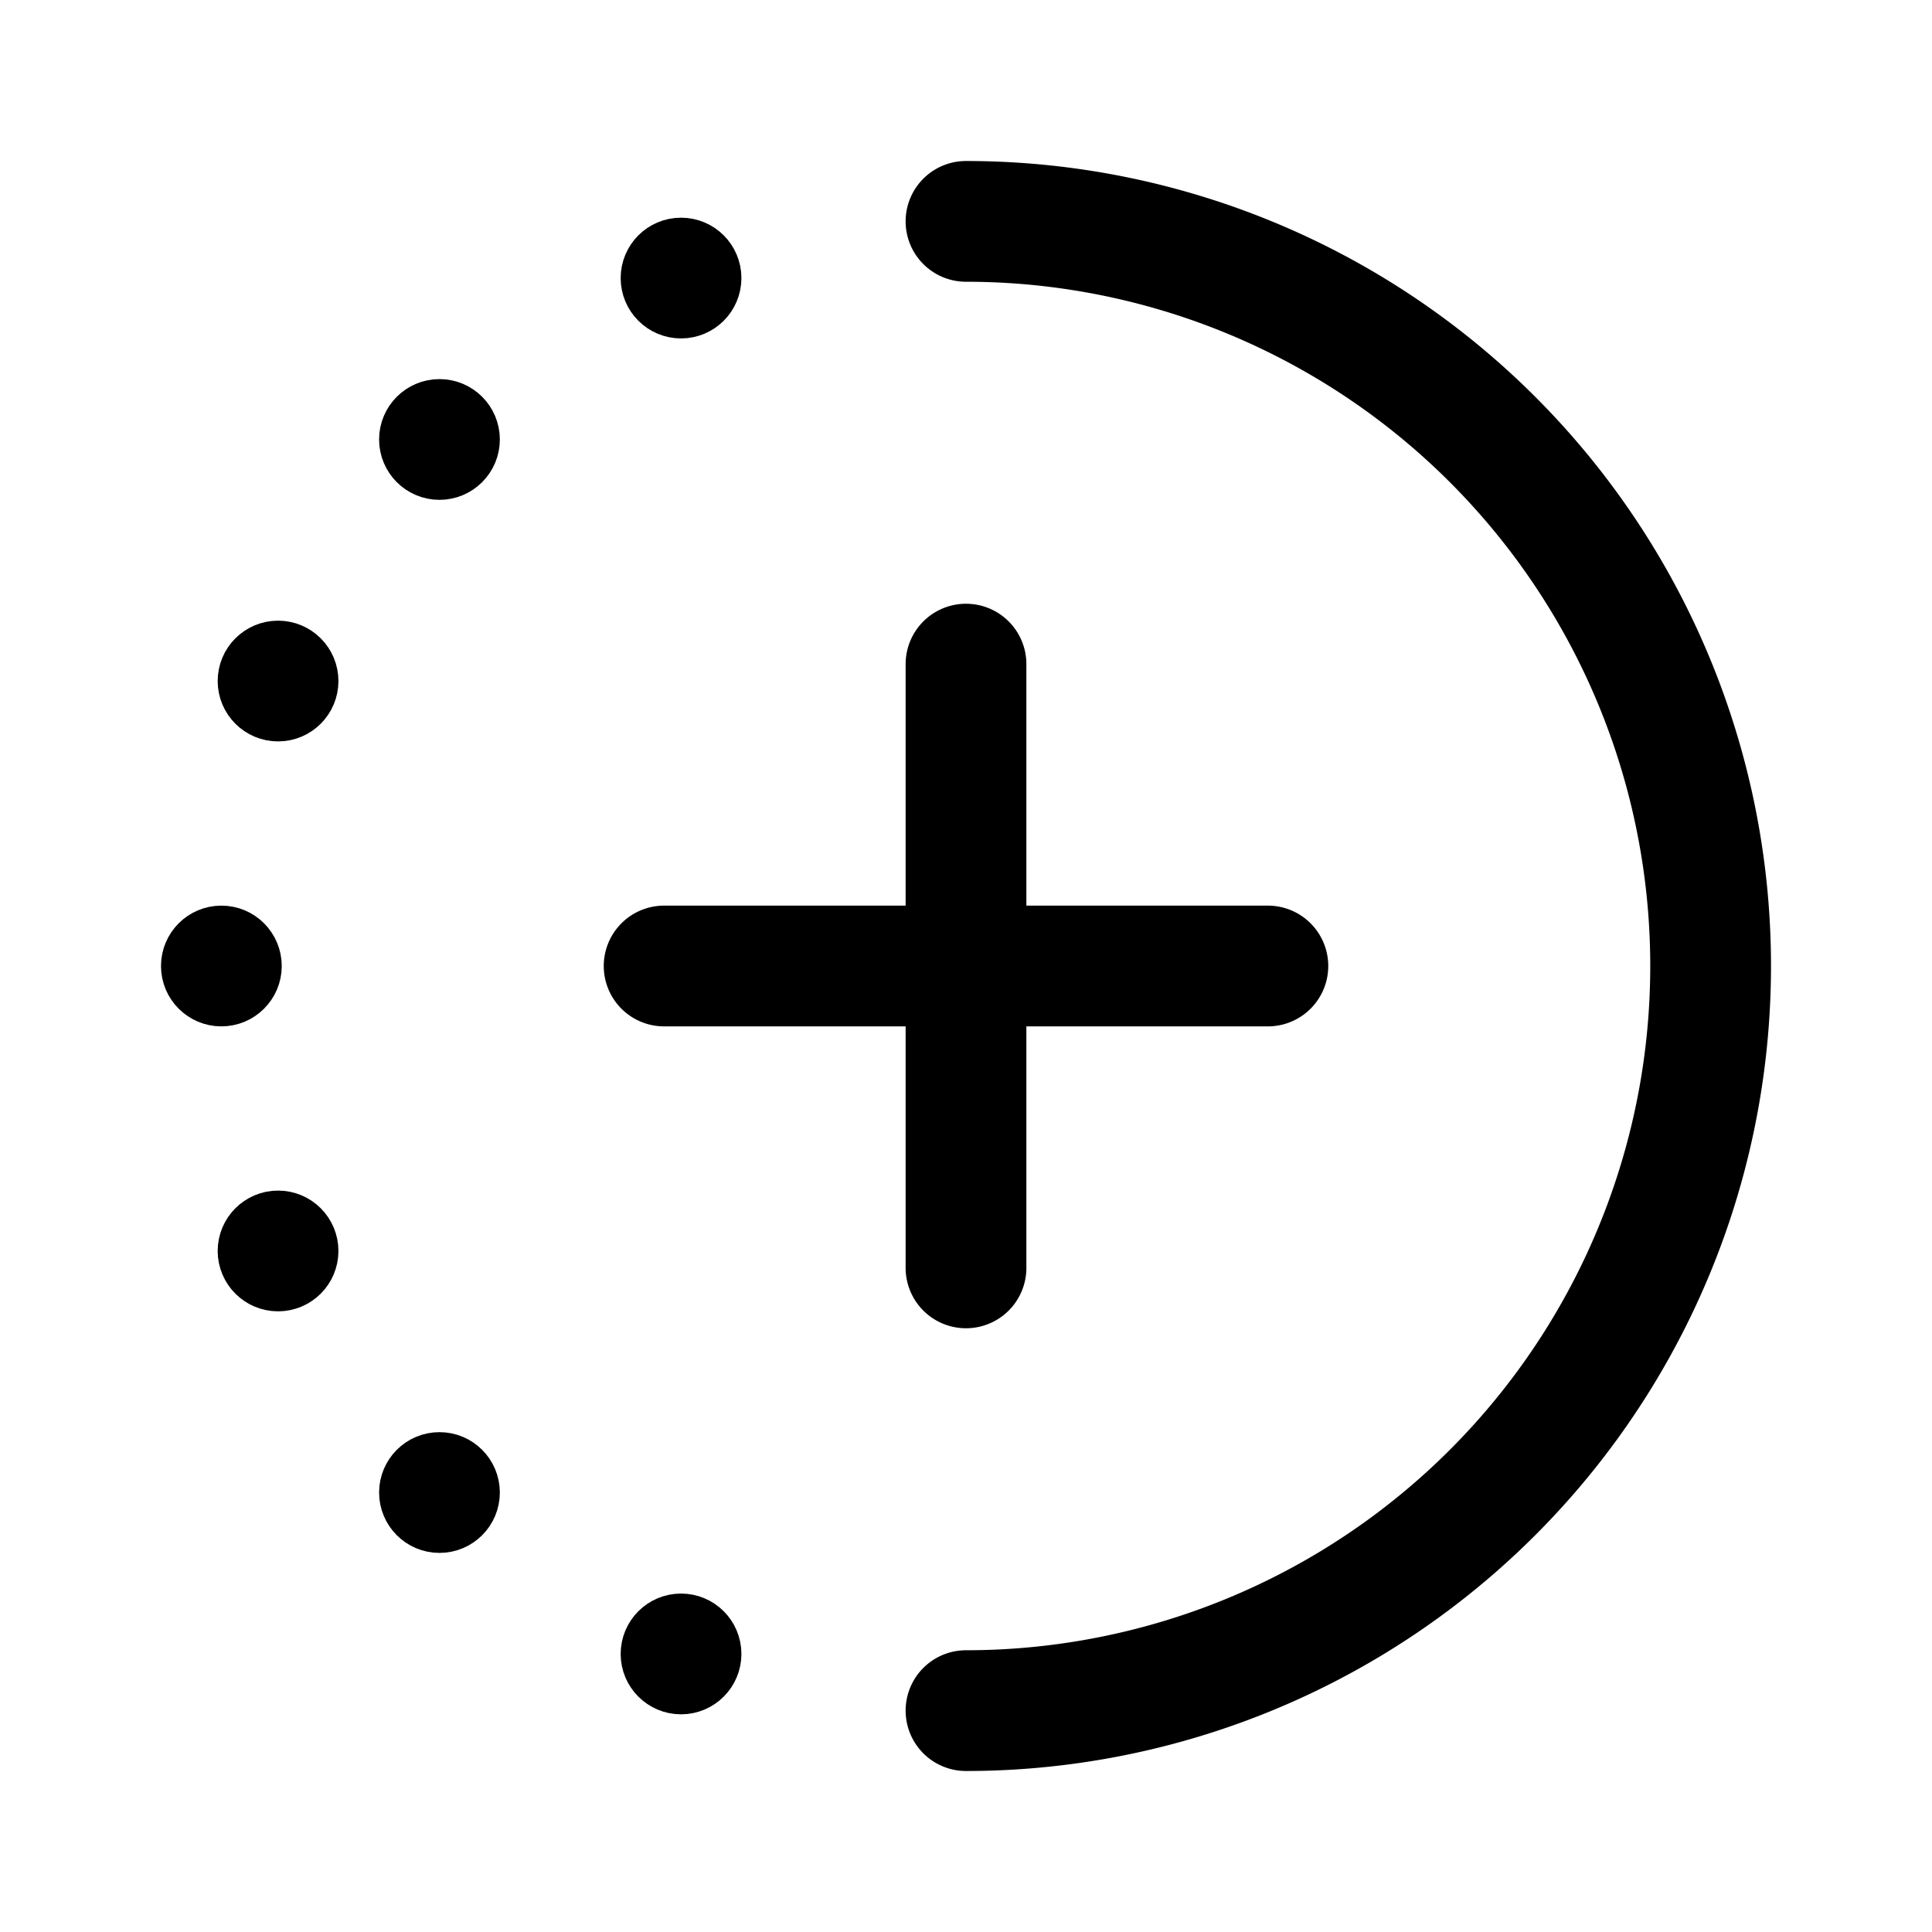 <svg xmlns="http://www.w3.org/2000/svg" width="192" height="192" fill="none"><path stroke="#000" stroke-linecap="round" stroke-linejoin="round" stroke-width="12" d="M96 66v60M66 96h60m-30 74a74 74 0 1 0 0-148"/><circle cx="22" cy="96" r="3" stroke="#000" stroke-linecap="round" stroke-linejoin="round" stroke-width="6"/><circle cx="43.674" cy="43.674" r="3" stroke="#000" stroke-linecap="round" stroke-linejoin="round" stroke-width="6"/><circle cx="43.674" cy="148.326" r="3" stroke="#000" stroke-linecap="round" stroke-linejoin="round" stroke-width="6"/><circle cx="67.681" cy="27.633" r="3" stroke="#000" stroke-linecap="round" stroke-linejoin="round" stroke-width="6"/><circle cx="27.633" cy="124.319" r="3" stroke="#000" stroke-linecap="round" stroke-linejoin="round" stroke-width="6"/><circle cx="3" cy="3" r="3" stroke="#000" stroke-linecap="round" stroke-linejoin="round" stroke-width="6" transform="matrix(1 0 0 -1 24.633 70.681)"/><circle cx="3" cy="3" r="3" stroke="#000" stroke-linecap="round" stroke-linejoin="round" stroke-width="6" transform="matrix(1 0 0 -1 64.681 167.367)"/></svg>